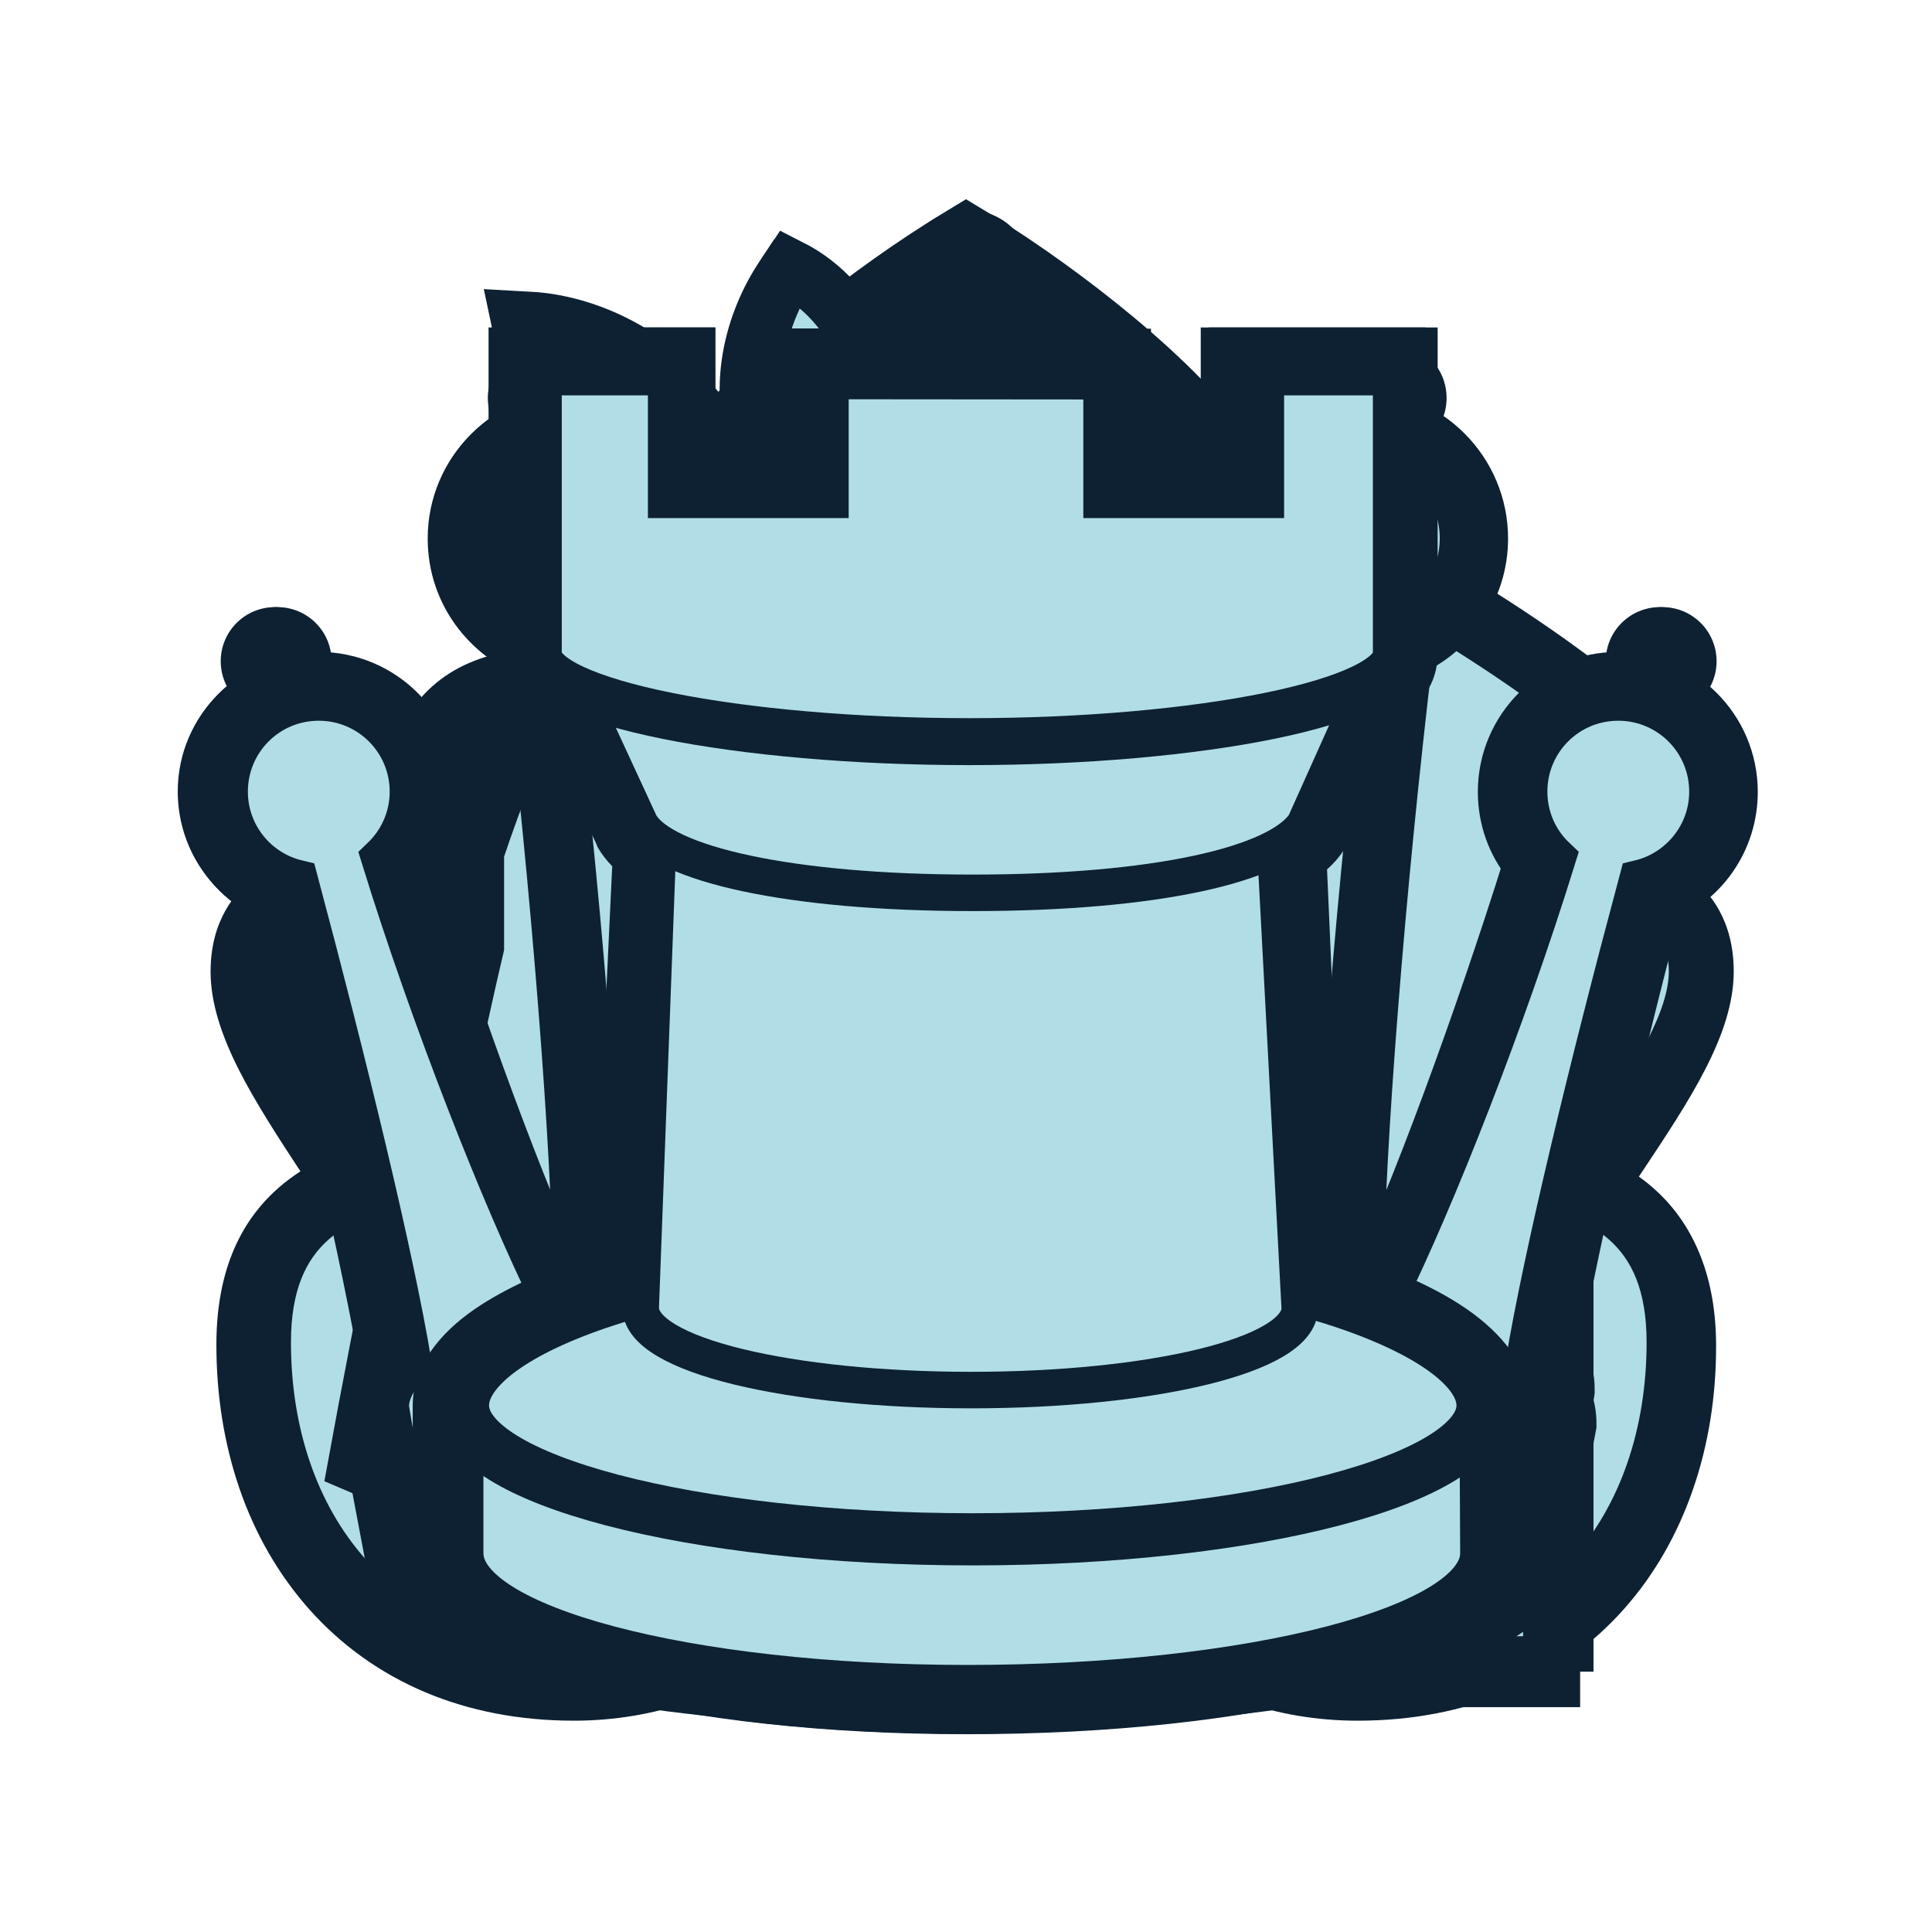 <svg xmlns="http://www.w3.org/2000/svg" width="40" height="40" viewbox="0.0 0.0 800.0 800.0">
  <g id="bb" fill="none" transform="scale(0.05 0.05)">
    <path d="M237.8 702.4C195.8 702.4 160.5 687.5 135.6 659.4C112.6 633.5 100 597.1 100 556.9C100 497.7 141.5 483.6 177.5 477.8L193.9 475.2L188.9 491C182.4 511.5 178.7 533.9 178.7 552.2C178.7 606.2 203.1 639.8 242.3 639.8C271.5 639.8 298.9 616 313 579.6C301.2 577.2 291.5 574.4 283.9 571.2C270.5 565.6 263.8 558.2 263.4 549.4L256.4 493.7V493.1C256.4 484 262 477.5 269.3 472.6C267.7 468.3 266 463.7 264.2 459.1C247.6 414.2 226.9 358.2 226.9 315.4C226.9 265 249 220 289.3 188.5C300.2 173.2 316.5 156.5 337.8 138.8C355.6 124 375.8 109.5 394.7 97.9L400.1 94.7L405.5 97.9C441.6 120 487.9 156.5 510.9 188.6C551.2 220.1 573.4 265 573.4 315.1C573.4 358.2 552.7 414.6 535.9 459.8C534.3 464.2 533 468.4 531.5 472.5C538.7 477.5 544.8 483.9 544.8 493V493.6L537.2 549.2C536.6 562.9 520.1 572.9 487.2 579.5C501.3 615.9 528.7 639.7 557.8 639.7C597 639.7 621.3 606.1 621.3 552.1C621.3 533.7 617.6 511.4 611.1 490.9L606.1 475.1L622.4 477.7C647.7 481.7 665.2 488.6 677.6 499.4C692.6 512.6 700 531.4 700 556.7C700 596.9 687.4 633.3 664.4 659.2C639.6 687.3 604.1 702.2 562.2 702.2C496.6 702.2 443.4 657.1 424.4 586.5C416.4 586.8 408.2 587 400 587C391.8 587 383.6 586.8 375.6 586.5C356.7 657.2 303.3 702.4 237.8 702.4V702.4Z" fill="#0D2133" />
    <path d="M400 106.5C433.5 127 480.6 163.2 503.2 195.7C539.1 223.2 563 264 563 315C563 363.3 534.5 432.6 518.6 476.9C528.3 482.3 533.8 487.1 533.8 493.1L526.6 548.5C526.6 558 505.6 566.4 473.5 571.6C486.7 616.3 519.4 650 557.7 650C603.4 650 631.6 611.1 631.6 552.2C631.6 532.2 627.6 508.9 620.9 487.9C662.4 494.5 689.8 509.8 689.8 556.8C689.8 631.8 644.2 692 562.3 692C500.3 692 448.7 648.4 432.4 575.9C422 576.5 411.2 576.9 400 576.9C388.8 576.9 378 576.6 367.6 575.9C351.3 648.4 299.6 692 237.6 692C155.6 692 110.1 631.7 110.1 556.8C110.1 509.8 137.5 494.4 179 487.9C172.4 508.9 168.3 532.3 168.3 552.2C168.3 611.2 196.4 650 242.2 650C280.5 650 313.3 616.3 326.4 571.6C294.2 566.4 273.3 558.1 273.3 548.6L266 493C266 487.1 271.5 482.2 281.2 476.8C265.4 432.5 236.8 363.5 236.8 315.2C236.8 264.2 260.7 223 296.5 195.5C319.4 163.1 366.5 127.1 400 106.5V106.5ZM400 82.5L389.3 89C355.3 109.8 307.3 146.1 281.7 181.1C239.6 214.6 216.5 262 216.5 315.1C216.5 359.8 237.6 416.7 254.4 462.4C255.3 464.6 256 466.7 256.8 468.9C250.8 474.6 245.6 482.4 245.6 493V494.3L245.8 495.6L252.9 550.4C253.2 556.1 255.6 563.8 263.5 570.8C267.7 574.6 273 577.7 279.9 580.6C285.2 582.9 291.5 584.9 298.5 586.8C293.3 597 286.9 605.8 279.6 612.8C271.6 620.5 258.6 629.5 242.2 629.5C226.4 629.5 213.8 623.2 204.6 610.9C194.3 597.1 188.9 576.8 188.9 552.1C188.9 534.7 192.5 513.5 198.6 494L208.5 462.4L175.8 467.6C138.8 473.4 89.6 489.1 89.6 556.8C89.6 577.9 92.8 597.8 99.1 616.2C105.6 635.2 115.3 651.9 127.8 666.1C154.7 696.4 192.7 712.5 237.6 712.5C305.5 712.5 361 667.8 383.1 597C388.6 597.1 394.2 597.2 399.9 597.2C405.5 597.2 411.1 597.1 416.7 597C438.6 667.7 494.2 712.5 562.2 712.5C607.2 712.5 645.1 696.4 672 666.1C684.5 652 694.1 635.2 700.7 616.2C707 597.8 710.2 577.9 710.2 556.8C710.2 489.1 661.1 473.4 624 467.6L591.3 462.4L601.2 494C607.4 513.5 610.9 534.7 610.9 552.1C610.9 576.7 605.5 597 595.2 610.9C586 623.2 573.4 629.5 557.6 629.5C541.2 629.5 528.2 620.4 520.2 612.8C513 605.8 506.5 596.9 501.3 586.8C508.4 585 514.6 582.9 520 580.6C526.8 577.7 532.2 574.4 536.4 570.7C544.3 563.6 546.6 556 547 550.3L554.1 495.8L554.2 494.5V493.1C554.2 482.5 549 474.7 543.1 469.1C543.7 467.2 544.5 465.2 545.3 463.3C562.3 417.3 583.3 359.9 583.3 315C583.3 262.1 560.2 214.8 518.1 181.4C507 165.7 490.4 148.8 469 131C450.7 115.8 430.1 101 410.9 89.1L400 82.5Z" fill="#0D2133" />
    <path d="M526.7 548.5L533.9 492.8C533.9 473.1 475 457.6 400 457.6C324.9 457.6 266.1 473.3 266.1 492.8L273.3 548.5" stroke="#B1DDE7" stroke-width="15.12" stroke-miterlimit="10" stroke-linecap="round" />
    <path d="M273.4 548.5C273.4 532.8 330.1 520.1 400.1 520.1C470.1 520.1 526.8 532.8 526.8 548.5" stroke="#B1DDE7" stroke-width="15.12" stroke-miterlimit="10" stroke-linecap="round" />
    <path d="M169.8 491.2C134.6 497.5 111.3 512.3 111.3 557.4C111.3 629.4 150.1 684.1 219.6 684.1C282.9 684.1 333.5 624.5 334.4 527.9M630.1 491.2C665.3 497.5 688.6 512.3 688.6 557.4C688.6 629.4 649.8 684.1 580.3 684.1C517 684.1 466.4 624.5 465.5 527.9" stroke="#B1DDE7" stroke-width="15.12" stroke-miterlimit="10" stroke-linecap="round" />
    <path d="M518.7 476.2C534.5 431.5 563.1 362.9 563.1 314.6C563.1 263.6 539.2 222.5 503.4 194.9C480.7 162.5 433.5 125.9 400.2 105.4C366.7 125.9 319.6 162.5 297 194.9C261.1 222.3 237.3 263.5 237.3 314.6C237.3 362.9 265.9 431.5 281.7 476.2" stroke="#B1DDE7" stroke-width="15.12" stroke-miterlimit="10" />
    <path d="M329.8 301.9H470.2M398.9 211.2V395.9V211.2Z" stroke="#B1DDE7" stroke-width="17.28" stroke-miterlimit="10" />
  </g>
  <g id="bk" fill="none" transform="scale(0.05 0.05)">
    <path d="M694.7 363.2C685 355.7 672.1 352 656.7 352H655.3C653.2 352 651.1 352.1 648.8 352.1C646.1 352.1 643.2 352.2 640.3 352.2C643.6 328.5 640.9 310.6 632.3 296.7C625.7 286.1 616.4 278.4 604.5 273.8C595.2 270.1 584.2 268.4 570.9 268.4C558.7 268.4 545.7 269.8 532.1 271.6C529.1 257.5 522.8 246.2 513.4 238.1C503.9 229.8 492.8 225.6 480.4 225.6C456.3 225.6 433.2 241.9 414.5 255.2V174.5H464.2V144.3H414.5V94.6H384.3V144.3H337.9V174.5H384.3V253.4C366 240.4 343.9 225.4 320.8 225.4C308.4 225.4 297.3 229.6 287.8 237.9C278.4 246 272.2 257.2 269.1 271.4C255.4 269.6 242.4 268.2 230.2 268.2C216.9 268.2 205.9 269.9 196.5 273.6C184.6 278.2 175.3 285.9 168.7 296.5C160.1 310.5 157.4 328.5 160.6 352C157.8 352 155 351.9 152.4 351.9C149.9 351.9 147.5 351.8 145.4 351.8H144C128.8 351.8 115.6 355.7 105.8 362.9C97.3 369.3 87.2 381.2 87.2 402.3C87.2 428.4 105.5 456.1 124.7 485.5L130.4 494.2L156 548.1C148.4 556.4 144.7 565.4 144.7 574.9V577.1L145.1 579.3L160.8 643.9C161.9 656.8 171 667.9 187.8 676.8C200.4 683.5 217.9 689.3 239.9 694.3C283 704 340 709.3 400.5 709.3C460.5 709.3 517.2 704 560.2 694.5C582 689.6 599.5 683.8 612.3 677.2C629.4 668.3 638.8 657.3 640.2 644.6L654.9 578.9L655.5 577V574.9C655.5 565.5 651.5 556.8 643.9 548.8L667.7 496.2C670.2 492.5 672.6 488.7 675 485.2C694.4 456 712.8 428.5 712.8 402.5C712.8 381.4 702.9 369.5 694.7 363.2V363.2Z" fill="#0D2133" />
    <path d="M182 371.5C170.1 371.8 156.1 371.4 144.5 371.2C122.6 370.9 105.1 379.9 105.1 403.4C105.1 442.5 165.7 499.1 178.4 550.1" stroke="#B1DDE7" stroke-width="15.12" stroke-miterlimit="10" stroke-linecap="round" />
    <path d="M284.1 293.5C238.5 287.2 200.8 279.7 183.8 307.2C156.8 350.8 219.4 457.9 238.9 529.6" stroke="#B1DDE7" stroke-width="15.12" stroke-miterlimit="10" stroke-linecap="round" />
    <path d="M398.9 286.8C374.6 277.8 331 225.1 299.1 252.9C255.5 290.8 322 426.8 337.2 513.4M617.9 371.5C629.8 371.8 643.8 371.4 655.4 371.2C677.3 370.9 694.8 379.9 694.8 403.4C694.8 442.5 634.2 499.1 621.5 550.1" stroke="#B1DDE7" stroke-width="15.12" stroke-miterlimit="10" stroke-linecap="round" />
    <path d="M515.9 293.5C561.5 287.2 599.2 279.7 616.2 307.2C643.2 350.8 580.6 457.9 561.1 529.6" stroke="#B1DDE7" stroke-width="15.12" stroke-miterlimit="10" stroke-linecap="round" />
    <path d="M401.1 286.8C425.4 277.8 469 225.1 500.9 252.9C544.5 290.8 478 426.8 462.8 513.4" stroke="#B1DDE7" stroke-width="15.12" stroke-miterlimit="10" stroke-linecap="round" />
    <path d="M177.9 554C211.9 530.7 298.5 514.4 399.9 514.4C502.4 514.4 590.2 530.7 623.5 554.4L655.3 476.3C643.5 489.4 631.6 494.8 621.4 491.6C594.5 483.2 594.9 451 597 425.1C580.6 454.6 557.7 469.8 533.1 464.6C508.2 459.3 493.1 424.1 494.1 396C476.6 431.6 444.7 450.1 400 450.1C355.3 450.1 323.4 431.5 305.9 395.9C307 424 291.9 459.2 266.9 464.5C242.3 469.7 219.5 454.5 203 425C204.9 450.9 205.6 483.5 178.6 491.5C169.5 494.2 156.5 487.7 144.7 476.2L177.9 554Z" fill="#0D2133" stroke="#B1DDE7" stroke-width="12.96" stroke-miterlimit="10" stroke-linecap="round" />
    <path d="M162.5 575.9C162.5 541.6 268.8 514.2 399.9 514.2C531 514.2 637.3 541.5 637.3 575.9M162.3 577.7L178.5 642.8M637.7 577.7L621.5 642.8" stroke="#B1DDE7" stroke-width="12.96" stroke-miterlimit="10" stroke-linecap="round" />
    <path d="M178.6 642.2C178.6 614.8 277.7 592.5 400 592.5C522.3 592.5 621.4 614.7 621.4 642.2" stroke="#B1DDE7" stroke-width="15.12" stroke-miterlimit="10" stroke-linecap="round" />
    <path d="M400 286.8V447.7" stroke="#B1DDE7" stroke-width="6.48" stroke-miterlimit="10" stroke-linecap="round" />
  </g>
  <g id="bn" fill="none" transform="scale(0.05 0.05)">
    <path d="M137.8 605.9C145.8 562.9 166.7 454.9 181.1 393.9V353.9L181.6 352.3C195.5 310.4 215.2 266.8 225.7 243.3C226.7 241.1 227.5 239.3 228.3 237.6C216.4 218.6 213.1 191.9 209.9 168.2C208.6 158.3 207.4 148.9 205.7 140.9L202.8 127.2L216.8 128C250.5 129.7 282.9 150.4 300.4 179.9C294.5 158.3 299.5 130.5 314.8 107.8L320.6 99.1L330 103.9C357.5 117.8 371.8 147.1 372.6 172.6C383.3 171.5 393.8 171 403.7 171C420.4 171 435.7 172.5 449 175.5C502 187.5 588.4 230.5 649.9 275.4L654.3 278.6V706.9H334.8L350 689C416.7 610.9 452.1 536 452.1 472.1C452.1 450.1 448.2 428.4 441 408.6C442.4 429.7 440 449.9 433.5 467.7C420.9 502.6 384.4 523 362.7 532.4C345 548.6 316.7 583.6 301.4 606.4L275.5 673.8L136.4 614.5L137.8 605.9Z" fill="#0D2133" />
    <path d="M177.4 578.1C196.8 567.2 211.3 581.9 199.8 603.3L177.4 578.1ZM229 361.1C222.1 370.6 228.4 390.4 235 395.6C239.5 395 249.1 391.2 253.6 387.6L275.1 362.7L270.6 359C261.9 358.9 239.9 358.9 229 361.1V361.1ZM319.8 200.3L320.4 197.4C351.5 192.3 393.4 191.4 417.7 191.4C463.4 191.4 565.7 250.2 627.2 295.5V350.6C582.2 307.1 486 231.8 430.9 214.8C393.7 203.3 356.8 199.1 319.8 200.3V200.3Z" fill="#B1DDE7" />
  </g>
  <g id="bp" fill="none" transform="scale(0.05 0.05)">
    <path d="M489.3 418.3C489.4 401.3 501.3 393.2 554.4 388.4V330H463.7C495.7 310.5 516.5 276.5 516.5 237.1C516.5 175.2 465.2 126.7 399.8 126.7C334.4 126.7 283.1 175.2 283.1 237.1C283.1 276.5 303.8 310.4 335.9 330H244.5V388.4C298.2 393.2 309.7 401.3 309.7 418.2C309.7 478.9 272.1 549.7 194.2 618.3L194.3 682.3C194.3 700.9 287.5 714.3 399.6 714.3C511.7 714.3 605 700.8 605 682.3L605.1 618.3C527.2 549.8 489.3 478.9 489.3 418.3V418.3Z" fill="#0D2133" />
    <path d="M232.1 627.2C232.1 640.9 308.1 652.9 399.7 652.9C491.2 652.9 567.1 641.9 567.1 628.3" stroke="#B1DDE7" stroke-width="19.44" stroke-miterlimit="10" stroke-linecap="round" />
    <path d="M400.9 150.3C376.9 150.1 353.3 158.9 334.6 177.6C307.9 204.4 302.1 240.8 314.6 272.9" stroke="#B1DDE7" stroke-width="16.2" stroke-miterlimit="10" stroke-linecap="round" />
  </g>
  <g id="bq" fill="none" transform="scale(0.05 0.05)">
    <path d="M400 704.4C338 704.4 279.5 698.9 235.2 689C185.5 677.9 161 663.2 160.2 644.2L150 587V586.1C150 580.7 151.6 572.9 158.6 564.7C151.1 521.6 134 447.5 114 372.5C95.6 365.6 83.2 348 83.2 327.9C83.2 301.5 104.6 280.2 130.9 280.2C157.2 280.2 178.6 301.6 178.6 327.9C178.6 339 174.9 349.4 168 357.8C189.1 424.9 214.9 494.5 232.9 533L238.2 531.7C237.7 476.4 229.1 367.4 217.6 270.1C199 262.1 186.6 243.5 186.6 223C186.6 194.7 209.6 171.7 237.9 171.7C266.2 171.7 289.2 194.7 289.2 223C289.2 236.8 283.8 249.7 274.2 259.3C292.1 352.8 321.9 470.9 339.5 518.2L344.9 517.9C353.5 451.9 364.3 333.4 369.5 223.4C354.6 213.5 345.7 196.9 345.7 178.9C345.7 149.1 369.9 124.9 399.7 124.9C429.5 124.9 453.7 149.1 453.7 178.9C453.7 196.9 444.8 213.5 430.2 223.5C435.4 333.6 446.2 452 454.8 518L460.2 518.3C477.8 471 507.6 353 525.5 259.4C515.9 249.8 510.5 236.9 510.5 223.1C510.5 194.8 533.5 171.8 561.8 171.8C590.1 171.8 613.1 194.8 613.1 223.1C613.1 243.7 600.7 262.2 582.1 270.2C570.5 367.5 561.9 476.5 561.5 531.8L566.8 533.1C584.8 494.7 610.6 425 631.7 357.9C624.8 349.5 621.1 339 621.1 328C621.1 301.6 642.5 280.3 668.8 280.3C695.1 280.3 716.5 301.7 716.5 328C716.5 348.1 704.1 365.7 685.7 372.6C665.8 447.7 648.7 521.7 641.1 564.8C646.8 571.5 649.7 578.6 649.7 586.1V587L639.4 644.7C638.2 663.6 613.7 678.2 564.4 689.3C520.6 698.9 462.1 704.4 400 704.4V704.4ZM215 632.7C225.8 639.9 249.9 647 281.2 651.8C315.5 657.2 356.6 660 400 660C498 660 563.9 646.2 584.2 633.1L587.5 630.2C583.3 626 570.5 618.8 538.8 612.5C503.5 605.6 454.1 601.8 399.9 601.8C349.6 601.8 301.7 605.7 265.3 612.8C232.1 619.3 217.8 626.6 212.7 630.7L215 632.7Z" fill="#0D2133" />
    <path d="M400 134.5C424.4 134.5 444.3 154.4 444.3 178.8C444.3 195.9 434.7 210.7 420.5 218C425.6 332 437.3 460.6 446.5 527.1L466.9 528.4C485 483.7 518.3 351.6 536.3 255.8C526.6 248.2 520.4 236.4 520.4 223.1C520.4 200.1 539 181.5 562 181.5C585 181.5 603.6 200.1 603.6 223.1C603.6 242.1 590.9 258.1 573.4 263.1C561.1 365.2 551.6 485.1 551.9 539.5L572.3 544.4C592.6 503.3 622 422.5 642.7 355.5C635.5 348.6 630.9 338.9 630.9 328C630.9 307 647.9 290 668.9 290C689.9 290 706.9 307 706.9 328C706.9 345.9 694.5 360.9 677.8 364.9C657 442.9 638.3 523.1 630.8 568C636.8 573.7 640.2 579.8 640.2 586.1L630 643.1L629.9 643.2C629.9 671.7 526.9 694.8 399.9 694.8C272.8 694.8 169.9 671.4 169.9 643.3L159.7 586.2C159.7 579.9 162.9 573.7 169.1 567.9C161.6 523 143 442.7 122.1 364.8C105.5 360.8 93 345.8 93 327.9C93 306.9 110 289.9 131 289.9C152.1 289.9 169 306.9 169 327.9C169 338.7 164.5 348.5 157.2 355.4C178 422.4 207.3 503.3 227.6 544.3L248 539.4C248.3 485.2 238.8 365.1 226.5 263C209.1 258 196.3 242 196.3 223C196.3 200 214.9 181.4 237.9 181.4C260.9 181.4 279.5 200 279.5 223C279.5 236.3 273.2 248.1 263.6 255.7C281.6 351.5 314.8 483.6 333 528.3L353.4 527C362.5 460.5 374.2 332 379.4 217.9C365.3 210.4 355.6 195.8 355.6 178.7C355.7 154.4 375.6 134.5 400 134.5V134.5ZM400 669.8C489.4 669.8 565 657.7 590.2 641L599.2 633.1C599.2 607.5 510.1 592.1 400.2 592.1C290.3 592.1 201.2 610.5 201.2 633.1L209.3 640.3C233.3 657.3 309.6 669.8 400 669.8V669.8ZM400 115.1C364.9 115.1 336.3 143.7 336.3 178.8C336.3 198.1 344.9 216.1 359.5 228C355.1 320.8 346.6 418.8 339 485.8C322 430.4 299.4 337.7 284.7 262.3C293.9 251.4 299.1 237.6 299.1 223C299.1 189.3 271.8 162 238.1 162C204.4 162 177.1 189.3 177.1 223C177.1 236.5 181.4 249.4 189.7 260.2C194.9 266.9 201.4 272.5 208.8 276.6C217.9 354 225 438.1 227.7 495.8C212.4 458.2 194.5 408.4 179.1 359.5C185.3 350.2 188.7 339.1 188.7 327.9C188.7 296.3 162.9 270.4 131.2 270.4C99.6 270.4 73.6 296.1 73.6 327.7C73.6 350.2 86.5 369.9 105.9 379.3C124.6 450.1 140.7 519.5 148.3 561.9C141.8 571 140.2 579.6 140.2 585.9V587.6L140.5 589.3L150.4 645.1C150.8 650.8 153 658.6 160.1 666.5C164.7 671.5 170.8 675.9 178.8 680.1C191.9 687 210.1 693.2 232.9 698.2C277.9 708.4 337.2 713.9 399.9 713.9C462.8 713.9 522 708.4 566.9 698.2C589.7 693.1 607.9 687 621 679.9C629 675.7 635 671.2 639.7 666.2C643.8 661.7 646.3 657.1 647.7 653L648 652.7L648.3 650.9C648.8 649 649.2 647.1 649.3 645.4L659.3 589L659.6 587.3V586C659.6 579.8 658 571.2 651.5 562.1C659.1 519.7 675.3 450.3 693.9 379.5C713.3 370.1 726.2 350.2 726.2 327.9C726.2 296.3 700.4 270.4 668.7 270.4C637.1 270.4 611.2 296.2 611.2 327.9C611.2 339.2 614.5 350.3 620.8 359.5C605.4 408.4 587.4 458.2 572.2 495.8C574.9 438 582 354 591.1 276.6C598.4 272.5 605 267 610.2 260.2C618.4 249.5 622.8 236.7 622.8 223C622.8 189.3 595.5 162 561.8 162C528.1 162 500.8 189.3 500.8 223C500.8 237.6 505.9 251.4 515.2 262.3C500.5 337.7 477.8 430.3 460.9 485.8C453.2 418.8 444.8 320.9 440.4 228C454.9 216.1 463.5 198.2 463.5 178.9C463.7 143.7 435.1 115.1 400 115.1V115.1ZM234 631C242.5 628 255.6 624.3 275.3 621C310 615 354.2 611.7 400 611.7C448 611.7 491.2 614.6 525.1 620.1C546.2 623.6 559.4 627.2 567.8 630.5C558.3 634.1 542.3 638.6 516.3 642.6C482.6 647.8 442.4 650.5 400.1 650.5C357.2 650.5 316.7 647.7 282.8 642.4C258.8 638.6 243.6 634.3 234 631V631Z" fill="#0D2133" />
    <path d="M400 138.8C414.304 138.8 425.9 127.204 425.9 112.9C425.9 98.596 414.304 87 400 87C385.696 87 374.1 98.596 374.1 112.9C374.1 127.204 385.696 138.8 400 138.8Z" fill="#0D2133" />
    <path d="M225 187.8C237.703 187.8 248 177.503 248 164.8C248 152.097 237.703 141.8 225 141.8C212.297 141.8 202 152.097 202 164.8C202 177.503 212.297 187.8 225 187.8Z" fill="#0D2133" />
    <path d="M113.8 296.2C126.171 296.2 136.2 286.171 136.2 273.8C136.2 261.429 126.171 251.4 113.8 251.4C101.429 251.4 91.4 261.429 91.4 273.8C91.4 286.171 101.429 296.2 113.8 296.2Z" fill="#0D2133" />
    <path d="M575 187.8C587.703 187.8 598 177.503 598 164.8C598 152.097 587.703 141.8 575 141.8C562.297 141.8 552 152.097 552 164.8C552 177.503 562.297 187.8 575 187.8Z" fill="#0D2133" />
    <path d="M687.3 296.2C699.671 296.2 709.7 286.171 709.7 273.8C709.7 261.429 699.671 251.4 687.3 251.4C674.929 251.4 664.9 261.429 664.9 273.8C664.9 286.171 674.929 296.2 687.3 296.2Z" fill="#0D2133" />
    <path d="M117.6 287.9L113.1 272.9" stroke="#B1DDE7" stroke-width="17.28" stroke-miterlimit="10" stroke-linecap="round" />
    <path d="M228.8 180.7L224.4 162.7" stroke="#B1DDE7" stroke-width="18.36" stroke-miterlimit="10" stroke-linecap="round" />
    <path d="M682.7 287.9L687.3 272.9" stroke="#B1DDE7" stroke-width="17.28" stroke-miterlimit="10" stroke-linecap="round" />
    <path d="M570.4 180.7L575 162.7" stroke="#B1DDE7" stroke-width="18.36" stroke-miterlimit="10" stroke-linecap="round" />
    <path d="M399.5 108.6V127" stroke="#B1DDE7" stroke-width="20.52" stroke-miterlimit="10" stroke-linecap="round" />
    <path d="M263.7 255.8C273.4 248.2 279.6 236.4 279.6 223.1C279.6 200.1 261 181.5 238 181.5C215 181.5 196.4 200.1 196.4 223.1C196.4 242.1 209.1 258.1 226.6 263.1C238.9 365.2 248.4 478.7 248.1 533L227.7 537.9M420.5 218C434.6 210.5 444.3 195.9 444.3 178.8C444.3 154.4 424.4 134.5 400 134.5C375.6 134.5 355.7 154.4 355.7 178.8C355.7 195.9 365.3 210.7 379.5 218C374.4 332 362.7 454.1 353.5 520.6L333.1 521.9M573.3 263C590.7 258 603.5 242 603.5 223C603.5 200 584.9 181.4 561.9 181.4C538.9 181.4 520.3 200 520.3 223C520.3 236.3 526.6 248.1 536.2 255.7C518.2 351.5 485 477.1 466.8 521.8L446.4 520.5M677.9 364.8C694.5 360.8 707 345.8 707 327.9C707 306.9 690 289.9 669 289.9C648 289.9 631 306.9 631 327.9C631 338.7 635.5 348.5 642.8 355.4C622 422.4 592.7 496.8 572.4 537.8L552 532.9" stroke="#B1DDE7" stroke-width="15.12" stroke-miterlimit="10" stroke-linecap="round" stroke-linejoin="round" />
    <path d="M157.2 355.4C164.4 348.5 169 338.8 169 327.9C169 306.9 152 289.9 131 289.9C109.9 289.9 93 306.9 93 327.9C93 345.8 105.4 360.8 122.1 364.8C142.9 442.8 161.6 519.8 169.1 564.7C163.1 570.4 159.7 576.5 159.7 582.8L169.9 643.1C169.9 614.6 272.9 591.5 400 591.5C527.1 591.5 630.1 614.6 630.1 643.1L640.3 582.8C640.3 576.5 637.1 570.5 630.9 564.7" stroke="#B1DDE7" stroke-width="15.12" stroke-miterlimit="10" stroke-linecap="round" stroke-linejoin="round" />
  </g>
  <g id="br" fill="none" transform="scale(0.05 0.05)">
    <path d="M398.3 708.2C342.1 708.2 289.7 702.4 250 691.7C205.4 679.6 182.9 663.3 182.9 643.2V582C182.9 553.7 226 535.9 256.1 526.8L264 354.3C260.8 351.7 258.4 349 256.8 346.1L256.6 345.8L232.3 293C225.3 289.5 213.3 282.3 213.3 270.8V145.3H286.7V196.1H328.8V145.9L463.8 146V196.1H505.9V145.3H580.4V270.7C580.4 278.4 576.3 285.1 567.7 290.5L544.1 346L543.7 346.8C541.6 349.9 538.8 352.8 535.3 355.5L542.8 526.6C563.4 532.6 580.8 540.1 593.3 548.2C609.5 558.7 617.6 570 617.6 582.2C617.6 583 617.6 583.8 617.5 584.7L617.4 643.5C617.4 663.7 594.4 680 549 692C508.6 702.3 455.2 708.2 398.3 708.2Z" fill="#0D2133" />
    <path d="M570.6 155V270.7C570.6 275.2 567.5 279.7 559.9 283.8L535.4 341.5C533.3 344.7 529.9 347.7 525.2 350.5L533.2 534C579.5 546.5 607.8 564.8 607.8 582.2C607.8 582.8 607.8 583.5 607.7 584.1L607.6 643.4C607.6 674 514.5 698.8 398.4 698.8C283.9 698.8 192.6 674.1 192.6 643.4V582.2C192.6 565 220 546.9 265.4 534.4L273.8 349.7C269.8 347.1 266.7 344.4 265.1 341.6L239.5 285.9C229.3 281.4 222.9 276.3 222.9 270.9V155H276.9V205.8H338.5V155.5L454.1 155.6V205.8H515.7V155H570.6ZM590.1 135.6H497.2V186.3H473.4V136.3H454.1L339.1 136.2H320V186.3H296.2V135.6H203.5V270.7C203.5 286 215.9 295.1 224.8 300L247.6 349.5L247.9 350.3L248.3 351.1C249.8 353.8 251.8 356.3 254 358.6L246.7 519.7C228.3 525.6 213.2 532.6 201.3 540.3C188.4 548.7 173.2 562.9 173.2 582.1V643.3C173.2 661.3 186.7 673.9 198 681.1C210 688.8 226.5 695.5 247.4 701.1C287.8 712 341.4 717.9 398.4 717.9C456.1 717.9 510.5 711.9 551.5 701.1C572.6 695.5 589.4 688.8 601.6 681.1C613.2 673.9 627 661.3 627 643.2L627.1 585C627.2 583.9 627.2 582.9 627.2 582C627.2 573.4 624.1 564.9 618 557.1C613.4 551.1 606.8 545.2 598.5 539.9C586.4 532.1 570.9 525.1 552.1 519.2L545.2 359.7C547.9 357.2 550.1 354.6 551.9 351.9L552.9 350.5L553.5 349L575.6 296.9C587.7 288.3 590.3 278.1 590.3 270.8V135.6H590.1Z" fill="#0D2133" />
    <path d="M606.1 586.6C597.2 615 509.2 637.4 400.7 637.4C286.2 637.4 192.4 612.3 192.4 581.8" stroke="#B1DDE7" stroke-width="16.051" stroke-miterlimit="10" stroke-linecap="round" stroke-linejoin="round" />
    <path d="M534.3 541.2C534.3 560.9 473.4 575.1 399.9 575.1H400C326.6 575.1 265.6 560.8 265.6 541.2L272.1 350.5" stroke="#B1DDE7" stroke-width="12.96" stroke-miterlimit="10" stroke-linecap="round" />
    <path d="M534.6 341.3C525.2 357.9 472.9 370 400 370H400.1C327.2 370 274.8 357.9 265.4 341.4L240.9 286.9" stroke="#B1DDE7" stroke-width="10.8" stroke-miterlimit="10" stroke-linecap="round" />
    <path d="M572.8 270.6V154H515.6V204.8H454V155.7L338.4 155.6V204.8H276.8V154H224V270.6C224 290.7 305.5 307 399.3 307C493 307 572.8 290.8 572.8 270.6Z" stroke="#B1DDE7" stroke-width="15.12" stroke-miterlimit="10" stroke-linecap="round" />
  </g>
  <g id="wb" fill="none" transform="scale(0.05 0.05)">
    <path d="M238.9 701.8C197.1 701.8 161.9 687 137.1 659C114.2 633.2 101.6 596.9 101.6 556.8C101.6 497.9 142.7 483.9 178.7 478.3L194.3 475.8L189.5 490.8C183 511.3 179.3 533.8 179.3 552.1C179.3 606.4 203.8 640.2 243.5 640.2C273 640.2 300.7 616 314.9 579.1C281.9 572.5 265.4 562.7 264.8 549.2L257.5 493.5V493C257.5 483.9 263.4 477.7 270.7 472.7C269.1 468.3 267.4 463.6 265.6 458.9C249 414 228.3 358.1 228.3 315.3C228.3 265.1 250.4 220.2 290.6 188.8C313.5 156.8 359.8 120.3 395.9 98.2L401 95.1L406.1 98.2C442.1 120.2 488.4 156.7 511.4 188.9C551.6 220.3 573.7 265 573.7 314.9C573.7 357.9 553 414.3 536.3 459.5C534.6 464 533 468.5 531.4 472.7C538.6 477.7 544.6 484 544.6 493V493.6L537.4 549.1C536.9 562.6 520.4 572.5 487.4 579C501.5 615.9 529.3 640.1 558.8 640.1C598.3 640.1 623 606.3 623 552C623 533.5 619.3 511.2 612.8 490.7L608 475.7L623.6 478.2C648.8 482.2 666.2 489 678.5 499.8C693.4 512.9 700.7 531.6 700.7 556.7C700.7 596.8 688.1 633.1 665.2 658.9C640.4 686.9 605.3 701.7 563.4 701.7C498 701.7 444.8 656.6 426 585.9C417.8 586.2 409.5 586.4 401.2 586.4C392.9 586.4 384.6 586.2 376.4 585.9C357.4 656.7 304.3 701.8 238.9 701.8V701.8Z" fill="#B1DDE7" />
    <path d="M401.1 106.4C434.6 126.9 481.7 163.2 504.3 195.7C540.2 223.2 564 264 564 315C564 363.3 535.5 432.6 519.6 476.9C529.3 482.3 534.8 487.1 534.8 493.1L527.6 548.5C527.6 558 506.6 566.4 474.5 571.6C487.7 616.3 520.4 650 558.7 650C604.4 650 632.6 611.1 632.6 552.2C632.6 532.2 628.6 508.9 621.9 487.9C663.4 494.5 690.8 509.8 690.8 556.8C690.8 631.8 645.2 692 563.3 692C501.3 692 449.7 648.4 433.4 575.9C423 576.5 412.2 576.9 401 576.9C389.8 576.9 379 576.6 368.6 575.9C352.4 648.4 300.6 692 238.6 692C156.6 692 111.1 631.7 111.1 556.8C111.1 509.8 138.5 494.4 180 487.9C173.4 508.9 169.3 532.3 169.3 552.2C169.3 611.2 197.4 650 243.2 650C281.5 650 314.3 616.3 327.4 571.6C295.2 566.4 274.3 558.1 274.3 548.6L267 493C267 487.1 272.5 482.2 282.2 476.8C266.4 432.5 237.8 363.5 237.8 315.2C237.8 264.2 261.7 223 297.5 195.5C320.5 163.1 367.6 127 401.1 106.4V106.4ZM401.1 83.6L390.9 89.9C357 110.6 309.1 147 283.6 182C241.7 215.3 218.6 262.5 218.6 315.3C218.6 359.9 239.6 416.6 256.4 462.3C257.3 464.8 258.1 467.2 259 469.4C253 474.9 247.7 482.6 247.7 493.1V494.4L247.9 495.7L255 550.5C255.3 556 257.6 563.4 265.3 570.3C269.4 574 274.7 577.1 281.4 580C287 582.4 293.6 584.5 301.2 586.5C295.9 597.2 289.2 606.6 281.5 613.9C273.4 621.7 260.2 631 243.4 631C227.3 631 214.3 624.6 205 612C194.6 598.1 189.1 577.4 189.1 552.6C189.1 535.1 192.7 513.8 198.8 494.2L208.2 464.3L177.2 469.2C150.1 473.5 131.2 481.1 117.5 493.1C100.5 507.9 92 529.5 92 557.4C92 578.4 95.1 598.2 101.5 616.5C108 635.4 117.6 652 130 666.1C156.7 696.2 194.4 712.1 239.1 712.1C306.7 712.1 362.1 667.3 383.7 596.6C389.5 596.8 395.4 596.8 401.3 596.8C407.2 596.8 413.1 596.7 418.9 596.6C440.6 667.2 495.9 712.1 563.5 712.1C608.2 712.1 645.9 696.2 672.6 666.1C685 652.1 694.6 635.4 701.1 616.5C707.4 598.2 710.6 578.4 710.6 557.4C710.6 529.6 702.1 507.9 685.1 493.1C671.4 481.1 652.4 473.4 625.4 469.2L594.4 464.3L603.8 494.2C610 513.9 613.5 535.1 613.5 552.6C613.5 577.4 608 598.1 597.6 612C588.2 624.6 575.2 631 559.2 631C542.4 631 529.2 621.7 521.1 613.9C513.4 606.6 506.7 597.2 501.4 586.4C509 584.5 515.5 582.3 521.2 579.9C527.9 577 533.2 573.9 537.3 570.2C545 563.3 547.1 555.9 547.5 550.4L554.6 495.9L554.7 494.6V493.2C554.7 482.7 549.4 475.1 543.4 469.5C544.2 467.3 545 465.2 545.8 463C562.8 417 583.8 359.9 583.8 315C583.8 262.4 560.8 215.3 518.8 182.2C507.4 166.5 490.8 149.6 469.4 131.8C451.2 116.6 430.6 101.8 411.4 90L401.1 83.6Z" fill="#0D2133" />
    <path d="M527.8 548.5L535 492.8C535 473.1 476.1 457.6 401.1 457.6C326 457.6 267.2 473.3 267.2 492.8L274.4 548.5" stroke="#0D2133" stroke-width="16.906" stroke-miterlimit="10" stroke-linecap="round" />
    <path d="M401.1 576.9C471.074 576.9 527.8 564.185 527.8 548.5C527.8 532.815 471.074 520.1 401.1 520.1C331.125 520.1 274.4 532.815 274.4 548.5C274.4 564.185 331.125 576.9 401.1 576.9Z" stroke="#0D2133" stroke-width="15.911" stroke-miterlimit="10" stroke-linecap="round" />
    <path d="M333.9 527.1C333.9 591.5 293.5 649 243.4 649C197.7 649 169.5 610.1 169.5 551.2C169.5 531.2 173.5 507.9 180.2 486.9C138.7 493.5 111.3 508.8 111.3 555.8C111.3 630.8 156.9 691 238.8 691C313.3 691 373 627.8 374 527.4L333.9 527.1ZM468.4 527.1C468.4 591.5 508.8 649 558.9 649C604.6 649 632.8 610.1 632.8 551.2C632.8 531.2 628.8 507.9 622.1 486.9C663.6 493.5 691 508.8 691 555.8C691 630.8 645.4 691 563.5 691C489 691 429.3 627.8 428.3 527.4" fill="#B1DDE7" />
    <path d="M468.4 527.1C468.4 591.5 508.8 649 558.9 649C604.6 649 632.8 610.1 632.8 551.2C632.8 531.2 628.8 507.9 622.1 486.9C663.6 493.5 691 508.8 691 555.8C691 630.8 645.4 691 563.5 691C489 691 429.3 627.8 428.3 527.4M333.9 527.1C333.9 591.5 293.5 649 243.4 649C197.7 649 169.5 610.1 169.5 551.2C169.5 531.2 173.5 507.9 180.2 486.9C138.7 493.5 111.3 508.8 111.3 555.8C111.3 630.8 156.9 691 238.8 691C313.3 691 373 627.8 374 527.4L333.9 527.1Z" stroke="#0D2133" stroke-width="18.36" stroke-miterlimit="10" />
    <path d="M519.8 476.2C535.6 431.5 564.2 362.9 564.2 314.6C564.2 263.6 540.3 222.2 504.5 194.7C481.8 162.3 434.6 125.5 401.3 105C367.8 125.5 320.7 162.2 298.1 194.7C262.2 222.1 238.4 263.5 238.4 314.5C238.4 362.8 267 431.5 282.8 476.2" stroke="#0D2133" stroke-width="20.52" stroke-miterlimit="10" />
    <path d="M330.9 301.9H471.3M401.1 211.2V395.9V211.2Z" stroke="#0D2133" stroke-width="19.44" stroke-miterlimit="10" />
  </g>
  <g id="wk" fill="none" transform="scale(0.05 0.05)">
    <path d="M405.3 700C345.5 700 289.2 694.7 246.6 685.2C199.2 674.6 175.5 660.6 174.5 642.4L158.1 576V574.9C158.1 565.8 163.3 556.9 173.3 548.4C167.1 526.5 151.7 502.9 136.7 480C118.3 452 101 425.6 101 402.3C101 376.8 119.4 360.9 148.8 360.9H150.1C152.3 360.9 154.6 361 157.1 361C163.1 361.1 170 361.2 176.4 361.2C171 334.5 172.6 315.3 181.4 301.3C194.7 279.8 218.3 277.3 235 277.3C249.1 277.3 264.8 279.4 281.4 281.7C283.2 265.4 288.9 253.2 298.6 244.8C306.4 238 315.6 234.5 325.6 234.5C346.9 234.5 367.8 249.4 386.4 262.5C393.4 267.5 400 272.2 405.4 275C410.8 272.1 417.5 267.4 424.4 262.5C442.9 249.4 463.9 234.5 485.1 234.5C495.3 234.5 504.3 238 512.1 244.8C521.7 253.2 527.4 265.3 529.2 281.7C545.8 279.4 561.5 277.3 575.6 277.3C592.2 277.3 615.9 279.8 629.2 301.3C637.8 315.3 639.5 334.6 634.1 361.3C640.7 361.3 647.7 361.2 653.9 361.1C656.2 361.1 658.3 361 660.4 361H661.7C691.2 361 708.8 376.4 708.8 402.4C708.8 425.6 691.2 452.1 672.5 480.1C657.3 502.9 641.7 526.4 635.5 548.2C646.2 556.4 651.6 565.5 651.6 575V576.1L635.8 643.3C634.2 661.2 610.3 675.2 563 685.6C520.7 694.8 464.6 700 405.3 700V700Z" fill="#B1DDE7" />
    <path d="M325.6 243.8C353.8 243.8 386 277.4 405.4 285.3C424.8 277.3 457 243.8 485.2 243.8C492.5 243.8 499.7 246.1 506.3 251.8C516.5 260.7 520.6 274.7 520.9 292.2C540.9 289.4 559.7 286.5 575.9 286.5C596.1 286.5 612.3 291 621.7 306.2C631.1 321.4 629.6 344.2 622.9 370.5C625.4 370.5 628 370.6 630.7 370.6C641 370.6 652.4 370.4 660.8 370.3H662C683.4 370.3 699.9 379.5 699.9 402.5C699.9 441.6 639 498.2 626 549.2V552.5C636.8 559.4 642.5 567 642.5 575L626.9 641.9C625.6 669.1 526.9 691 405.4 691C283.1 691 183.9 668.8 183.9 641.3L167.6 575C167.6 567.1 173.4 559.4 183.2 552.5V548.9C171.3 497.9 110.4 441.3 110.4 402.2C110.4 379.2 127.7 370 149.1 370H150.3C158.8 370.1 170.6 370.4 180.9 370.4C183.5 370.4 186 370.4 188.4 370.3C181.7 343.9 180.3 321.2 189.7 306C199.1 290.9 215.2 286.3 235.5 286.3C251.7 286.3 270.5 289.2 290.5 292C290.8 274.5 294.9 260.4 305.1 251.6C311.1 246.1 318.2 243.8 325.6 243.8V243.8ZM325.6 225.5C313.2 225.5 302.1 229.7 292.6 238C283.2 246.1 277 257.3 273.9 271.5C260.2 269.7 247.2 268.3 235 268.3C221.7 268.3 210.7 270 201.3 273.7C189.4 278.3 180.1 286 173.5 296.6C164.9 310.6 162.2 328.6 165.4 352.1C162.6 352.1 159.8 352 157.2 352C154.7 352 152.3 351.9 150.2 351.9H148.8C133.6 351.9 120.3 355.7 110.6 362.9C102.1 369.3 91.8 381.3 91.8 402.3C91.8 428.3 109.9 455.9 129.1 485C142.5 505.4 156.4 526.4 163.1 545.5C153.9 554.7 149.5 564.5 149.5 574.9V577.2L149.8 579.4L165.6 644C166.7 656.9 175.8 668 192.6 676.8C205.2 683.5 222.7 689.3 244.7 694.3C287.8 703.9 344.9 709.3 405.3 709.3C465.3 709.3 522 704 565 694.5C586.8 689.6 604.4 683.8 617.1 677.2C634.1 668.3 643.5 657.4 644.9 644.7L660 579.1L660.3 577V574.8C660.3 564 655.5 554.1 645.9 545C652.7 526 666.6 505.1 680.1 485C699.5 455.8 717.9 428.3 717.9 402.3C717.9 381.2 708.1 369.3 699.8 363C690 355.5 677.2 351.8 661.8 351.8H660.4C658.3 351.8 656.2 351.9 653.9 351.9C651.1 351.9 648.2 352 645.2 352C648.5 328.5 645.8 310.4 637.2 296.5C630.6 285.9 621.3 278.2 609.4 273.6C600.1 269.9 589.1 268.2 575.8 268.2C563.6 268.2 550.6 269.6 536.9 271.4C533.8 257.3 527.6 246 518.2 237.9C508.7 229.6 497.6 225.4 485.2 225.4C461 225.4 437.8 241.8 419.1 255.1C414.3 258.4 409.5 261.9 405.4 264.5C401.3 261.9 396.4 258.5 391.7 255.1C373 241.9 349.8 225.5 325.6 225.5V225.5Z" fill="#0D2133" />
    <path d="M187.4 370.4C175.5 370.7 161.5 370.3 149.9 370.1C128 369.8 110.5 378.8 110.5 402.3C110.5 441.4 171.1 498 183.8 549" stroke="#0D2133" stroke-width="18.36" stroke-miterlimit="10" stroke-linecap="round" />
    <path d="M289.5 292.4C243.9 286.1 206.2 278.6 189.2 306.1C162.2 349.7 224.8 456.8 244.3 528.5" stroke="#0D2133" stroke-width="18.36" stroke-miterlimit="10" stroke-linecap="round" />
    <path d="M404.3 285.7C380 276.7 336.4 224 304.5 251.8C260.9 289.7 327.4 425.7 342.6 512.3M623.3 370.4C635.2 370.7 649.2 370.3 660.8 370.1C682.7 369.8 700.2 378.8 700.2 402.3C700.2 441.4 639.6 498 626.9 549" stroke="#0D2133" stroke-width="18.36" stroke-miterlimit="10" stroke-linecap="round" />
    <path d="M521.3 292.4C566.9 286.1 604.6 278.6 621.6 306.1C648.6 349.7 586 456.8 566.5 528.5" stroke="#0D2133" stroke-width="18.36" stroke-miterlimit="10" stroke-linecap="round" />
    <path d="M406.5 285.7C430.8 276.7 474.4 224 506.3 251.8C549.9 289.7 483.4 425.7 468.2 512.3" stroke="#0D2133" stroke-width="18.36" stroke-miterlimit="10" stroke-linecap="round" />
    <path d="M405.4 271.7V456.2" stroke="#0D2133" stroke-width="15.12" stroke-miterlimit="10" stroke-linecap="round" />
    <path d="M632.9 552.5L660.7 483.7C649.6 498.3 635.9 500.5 626.8 498C599.8 490 600.3 457.4 602.4 431.5C586 461 563.1 476.2 538.5 471C513.6 465.7 498.5 430.5 499.5 402.4C482 438 450.1 456.5 405.4 456.5C360.7 456.5 328.8 438 311.3 402.4C312.4 430.5 297.3 465.7 272.3 471C247.7 476.2 224.9 461 208.4 431.5C210.3 457.4 211 490 184 498C174.9 500.7 161.1 498.3 150.1 483.7L177.9 552.5" fill="#B1DDE7" />
    <path d="M632.9 552.5L660.7 483.7C649.6 498.3 635.9 500.5 626.8 498C599.8 490 600.3 457.4 602.4 431.5C586 461 563.1 476.2 538.5 471C513.6 465.7 498.5 430.5 499.5 402.4C482 438 450.1 456.5 405.4 456.5C360.7 456.5 328.8 438 311.3 402.4C312.4 430.5 297.3 465.7 272.3 471C247.7 476.2 224.9 461 208.4 431.5C210.3 457.4 211 490 184 498C174.9 500.7 161.1 498.3 150.1 483.7L177.9 552.5" stroke="#0D2133" stroke-width="18.36" stroke-miterlimit="10" />
    <path d="M167.9 574.8C167.9 540.5 274.2 513.1 405.3 513.1C536.4 513.1 642.7 540.4 642.7 574.8M167.7 576.7L183.9 641.7M643.1 576.7L626.9 641.7" stroke="#0D2133" stroke-width="21.6" stroke-miterlimit="10" stroke-linecap="round" />
    <path d="M405.4 690.8C527.676 690.8 626.8 668.549 626.8 641.1C626.8 613.651 527.676 591.4 405.4 591.4C283.124 591.4 184 613.651 184 641.1C184 668.549 283.124 690.8 405.4 690.8Z" stroke="#0D2133" stroke-width="21.6" stroke-miterlimit="10" stroke-linecap="round" />
    <path d="M342.8 159.4H468M404.3 94.6V283.6V94.6Z" stroke="#0D2133" stroke-width="30.24" stroke-miterlimit="10" />
  </g>
  <g id="wn" fill="none" transform="scale(0.05 0.05)">
    <path d="M645.254 692.2V280.6C588.054 238.8 502.954 194.8 448.654 182.5C406.054 172.8 347.354 180.4 300.054 195.7C286.754 160.8 252.054 137.1 218.554 135.3C224.854 164.9 224.454 209.6 242.854 233C235.854 249.2 210.754 302.4 194.154 352.3V391.7C180.254 450.8 159.254 557.9 150.754 604.5L271.654 656L294.054 597.9C309.254 575.2 339.754 537 359.154 519.7C383.554 509.4 414.954 490.3 425.754 460.5C439.754 422.1 432.054 376.2 415.254 340.6C446.254 370.8 465.254 417.6 465.254 468.4C465.254 536.5 427.154 614.3 360.554 692.1H645.254V692.2Z" fill="#B1DDE7" stroke="#0D2133" stroke-width="29.16" stroke-miterlimit="10" stroke-linecap="round" />
    <path d="M179.754 574.8C199.154 563.9 213.654 578.6 202.154 600L179.754 574.8Z" fill="#0D2133" stroke="#0D2133" stroke-width="9.169" stroke-miterlimit="10" />
    <path d="M231.454 357.9C224.554 367.4 230.854 387.2 237.454 392.4C241.954 391.8 251.554 388 256.054 384.4L277.554 359.5L273.054 355.8C264.254 355.7 242.354 355.7 231.454 357.9V357.9Z" fill="#0D2133" stroke="#0D2133" stroke-width="0.952" stroke-miterlimit="10" />
    <path d="M320.054 186C307.554 168.1 310.154 136.3 327.054 110.9C355.254 125.2 366.754 158.3 362.154 181.5" fill="#B1DDE7" />
    <path d="M320.054 186C307.554 168.1 310.154 136.3 327.054 110.9C355.254 125.2 366.754 158.3 362.154 181.5" stroke="#0D2133" stroke-width="23.76" stroke-miterlimit="10" stroke-linecap="square" />
  </g>
  <g id="wp" fill="none" transform="scale(0.05 0.05)">
    <path d="M497.9 240C497.9 293.6 453.9 333.9 399.8 333.9C345.7 333.9 301.7 293.6 301.7 240C301.7 186.4 345.7 146.1 399.8 146.1C454 146.2 497.9 186.5 497.9 240V240ZM526.4 337.6V392.9C496.2 395.9 483.6 405 483.6 420.9C483.6 477.8 519.6 544.3 592.7 608.8V669.7C592.7 687.1 505.2 700.5 400 700.5C294.8 700.5 207.3 687.1 207.3 669.7L207.2 609.1C280.3 544.6 315.3 478 315.3 421.1C315.3 405.2 301.7 395.9 271.5 392.9V337.6H526.4Z" fill="#B1DDE7" stroke="#0D2133" stroke-width="30.24" stroke-miterlimit="10" />
    <path d="M207.2 608C207.2 625.4 294.7 638.3 399.9 638.3C505.1 638.3 592.5 625.4 592.5 608.1" stroke="#0D2133" stroke-width="16.2" stroke-miterlimit="10" />
    <path d="M272.6 386.7H525.3" stroke="#0D2133" stroke-width="14.04" stroke-miterlimit="10" />
  </g>
  <g id="wq" fill="none" transform="scale(0.05 0.05)">
    <path d="M401.1 704.4C339.1 704.4 280.6 698.9 236.3 689C186.7 677.9 162.2 663.2 161.3 644.3L151.1 590.3V589.4C151.1 584 152.7 576.2 159.7 568C151.7 521.5 133.8 442.8 115.1 372.5C96.7 365.6 84.3 348 84.3 327.9C84.3 301.5 105.7 280.2 132 280.2C158.3 280.2 179.7 301.6 179.7 327.9C179.7 339 176 349.4 169.1 357.8C190.2 424.9 216 494.5 234 533L239.3 531.7C238.8 476.4 230.2 367.4 218.7 270.1C200.1 262.1 187.7 243.5 187.7 223C187.7 194.7 210.7 171.7 239 171.7C267.3 171.7 290.3 194.7 290.3 223C290.3 236.8 284.9 249.7 275.3 259.3C293.2 352.8 323 470.9 340.6 518.2L346 517.9C354.6 451.9 365.4 333.4 370.6 223.4C355.7 213.4 346.8 196.8 346.8 178.8C346.8 149 371 124.8 400.8 124.8C430.6 124.8 454.8 149 454.8 178.8C454.8 196.8 445.9 213.4 431.3 223.4C436.5 333.5 447.3 451.9 455.9 517.9L461.3 518.2C478.9 470.9 508.7 352.9 526.6 259.3C517 249.7 511.6 236.8 511.6 223C511.6 194.7 534.6 171.7 562.9 171.7C591.2 171.7 614.2 194.7 614.2 223C614.2 243.6 601.8 262.1 583.2 270.1C571.6 367.4 563 476.4 562.6 531.7L567.9 533C585.9 494.6 611.7 424.9 632.8 357.8C625.9 349.4 622.2 338.9 622.2 327.9C622.2 301.5 643.6 280.2 669.9 280.2C696.2 280.2 717.6 301.6 717.6 327.9C717.6 348 705.2 365.6 686.8 372.5C668.1 442.8 650.3 521.4 642.2 568C647.9 574.7 650.8 581.8 650.8 589.3V590.2L640.5 644.5C639.3 663.4 614.8 678 565.5 689.1C521.7 698.9 463.2 704.4 401.1 704.4V704.4ZM211.7 613.7C213.1 616.7 225.4 626.1 266.3 634C302.8 641 350.5 645 400.9 645C451.2 645 499.1 641.1 535.5 634C576.4 626 588.9 616.7 590.1 613.7C588.7 610.7 576.4 601.3 535.5 593.4C499 586.4 451.3 582.4 400.9 582.4C350.6 582.4 302.7 586.3 266.3 593.4C225.5 601.3 213.2 610.7 211.7 613.7V613.7Z" fill="#B1DDE7" stroke="#0D2133" stroke-width="20.52" stroke-miterlimit="10" />
    <path d="M592.9 607.6C551.1 621.4 480.6 630.8 401.1 630.8C320.7 630.8 252.2 621.3 210.5 607.3C197 610.8 171 628.4 171 643C171 671.5 274 694.6 401 694.6C528 694.6 631 671.5 631 643C631.1 628.8 606.6 611.3 592.9 607.6Z" fill="#B1DDE7" stroke="#0D2133" stroke-width="16.2" stroke-miterlimit="10" />
    <path d="M401.1 591.4C528.2 591.4 631.2 614.5 631.2 643L641.4 582.7C641.4 576.4 638.2 570.4 632 564.6C639.5 519.7 658.1 442.7 679 364.7C695.6 360.7 708.1 345.7 708.1 327.8C708.1 306.8 691.1 289.8 670.1 289.8C649 289.8 632.1 306.8 632.1 327.8C632.1 338.6 636.6 348.4 643.9 355.3C623.1 422.3 593.8 496.7 573.5 537.7L553.1 532.8C552.8 478.6 562.3 365 574.6 262.9C592 257.9 604.8 241.9 604.8 222.9C604.8 199.9 586.2 181.3 563.2 181.3C540.2 181.3 521.5 200 521.5 223C521.5 236.3 527.8 248.1 537.4 255.7C519.4 351.5 486.2 477.1 468 521.8L447.6 520.5C438.5 454 426.8 331.9 421.6 217.9C435.7 210.4 445.4 195.8 445.4 178.7C445.4 154.3 425.5 134.4 401.1 134.4C376.7 134.4 356.8 154.3 356.8 178.7C356.8 195.8 366.4 210.6 380.6 217.9C375.5 331.9 363.8 454 354.6 520.5L334.2 521.8C316.1 477.1 282.8 351.5 264.8 255.7C274.5 248.1 280.7 236.3 280.7 223C280.7 200 262.1 181.4 239.1 181.4C216.1 181.4 197.3 200 197.3 223C197.3 242 210 258 227.5 263C239.8 365 249.3 478.5 249 532.8L228.6 537.7C208.3 496.6 178.9 422.2 158.2 355.3C165.4 348.4 170 338.7 170 327.8C170 306.8 153 289.8 132 289.8C110.9 289.8 94 306.8 94 327.8C94 345.7 106.4 360.7 123.1 364.7C143.9 442.7 162.6 519.7 170.1 564.6C164.1 570.3 160.7 576.4 160.7 582.7L170.9 643C170.9 614.5 274 591.4 401.1 591.4V591.4Z" fill="#B1DDE7" stroke="#0D2133" stroke-width="17.28" stroke-miterlimit="10" />
    <path d="M401.1 138.8C415.404 138.8 427 127.204 427 112.9C427 98.596 415.404 87 401.1 87C386.796 87 375.2 98.596 375.2 112.9C375.2 127.204 386.796 138.8 401.1 138.8Z" fill="#0D2133" />
    <path d="M226.1 187.8C238.803 187.8 249.1 177.503 249.1 164.8C249.1 152.097 238.803 141.8 226.1 141.8C213.398 141.8 203.1 152.097 203.1 164.8C203.1 177.503 213.398 187.8 226.1 187.8Z" fill="#0D2133" />
    <path d="M114.9 296.2C127.271 296.2 137.3 286.171 137.3 273.8C137.3 261.429 127.271 251.4 114.9 251.4C102.529 251.4 92.5 261.429 92.5 273.8C92.5 286.171 102.529 296.2 114.9 296.2Z" fill="#0D2133" />
    <path d="M576 187.8C588.703 187.8 599 177.503 599 164.8C599 152.097 588.703 141.8 576 141.8C563.297 141.8 553 152.097 553 164.8C553 177.503 563.297 187.8 576 187.8Z" fill="#0D2133" />
    <path d="M688.4 296.2C700.771 296.2 710.8 286.171 710.8 273.8C710.8 261.429 700.771 251.4 688.4 251.4C676.029 251.4 666 261.429 666 273.8C666 286.171 676.029 296.2 688.4 296.2Z" fill="#0D2133" />
  </g>
  <g id="wr" fill="none" transform="scale(0.05 0.05)">
    <path d="M400.4 708.3C343.3 708.3 289.6 702.5 249.2 691.8C203.7 679.8 180.7 663.4 180.7 643.2V582C180.7 553.6 224.8 535.8 255.4 526.7L263.5 354.3C260.3 351.7 257.9 349 256.2 346.2L256 345.9L231.3 293.1C212 283.6 212 274.1 212 270.9V145.3H286.5V196.1H329.7V145.8L466.9 145.9V196.1H510V145.3H585.6V270.7C585.6 278.5 581.4 285.2 572.6 290.6L548.6 346L548.2 346.8C546.1 349.9 543.2 352.8 539.7 355.4L547.3 526.3C568.4 532.3 586.1 539.8 598.8 547.9C615.3 558.4 623.6 569.8 623.6 582C623.6 582.8 623.6 583.6 623.5 584.5L623.4 643.1C623.4 663.3 600 679.7 553.8 691.7C512.9 702.4 458.3 708.3 400.4 708.3V708.3Z" fill="#B1DDE7" />
    <path d="M576 155V270.7C576 275.2 572.8 279.7 565.1 283.8L540.2 341.5C538 344.7 534.6 347.7 529.8 350.5L538 534C585.2 546.5 614 564.8 614 582.2C614 582.8 614 583.5 613.9 584.1L613.8 643.4C613.8 674 518.8 698.8 400.5 698.8C283.9 698.8 190.5 674.1 190.5 643.4V582.2C190.5 565 218.7 546.9 264.9 534.4L273.5 349.7C269.4 347.1 266.3 344.4 264.6 341.6L238.6 285.9C228.2 281.4 221.8 276.3 221.8 270.9V155H277V205.8H339.6V155.5L457.3 155.6V205.8H520V155H576ZM595.5 135.6H500.4V186.3H476.6V136.1H457.2L339.7 136H320V186.3H296.2V135.6H202.3V270.7C202.3 286.1 214.8 295.3 223.9 300.2L247 349.6L247.3 350.4L247.7 351.2C249.2 353.8 251.2 356.3 253.5 358.7L245.9 519.5C227.2 525.4 211.7 532.4 199.7 540C191.4 545.3 184.8 551.1 180.2 557.1C174 565 170.9 573.3 170.9 582V643.3C170.9 661.6 184.8 674.1 196.4 681.3C208.6 689 225.5 695.7 246.6 701.3C287.7 712.2 342.3 718.1 400.3 718.1C459.1 718.1 514.3 712.2 556.1 701.3C577.5 695.7 594.7 689 607 681.4C618.9 674.1 632.9 661.5 632.9 643.3L633 585.1C633.1 584 633.1 583 633.1 582.1C633.1 573.4 630 564.8 623.7 556.9C618.9 550.9 612.3 545.1 603.8 539.7C591.5 531.9 575.6 525 556.5 519.1L549.5 360C552.2 357.6 554.5 355 556.3 352.2L557.3 350.8L557.9 349.2L580.4 297.1C592.7 288.4 595.3 278.2 595.3 270.7V135.6H595.5Z" fill="#0D2133" />
    <path d="M191 581.6V643.2C191 673.8 284.1 698.6 400.6 698.6C518.9 698.6 613.8 673.8 613.8 643.2L613.5 581.9" fill="#B1DDE7" />
    <path d="M191 581.6V643.2C191 673.8 284.1 698.6 400.6 698.6C518.9 698.6 613.8 673.8 613.8 643.2L613.5 581.9" stroke="#0D2133" stroke-width="18.36" stroke-miterlimit="10" stroke-linecap="round" />
    <path d="M613.9 582C613.9 612.6 519.4 637.4 402.8 637.4C286.2 637.4 191.7 612.6 191.7 582C191.7 551.4 279.2 518 402.8 518C524.4 517.9 613.9 551.3 613.9 582Z" fill="#B1DDE7" stroke="#0D2133" stroke-width="21.6" stroke-miterlimit="10" />
    <path d="M275.8 260.9L265.3 541.5C265.3 561.2 327.4 575.6 402.1 575.6C476.9 575.6 538.2 561.2 538.2 541.7L523.3 260.9H275.8Z" fill="#B1DDE7" stroke="#0D2133" stroke-width="15.12" stroke-miterlimit="10" />
    <path d="M231.3 268.1L265.1 341.2C274.6 357.7 326.7 369.7 402.7 369.7C478.7 369.7 529.1 358 540.3 341.2L573.1 268.1" fill="#B1DDE7" />
    <path d="M231.3 268.1L265.1 341.2C274.6 357.7 326.7 369.7 402.7 369.7C478.7 369.7 529.1 358 540.3 341.2L573.1 268.1" stroke="#0D2133" stroke-width="15.12" stroke-miterlimit="10" />
    <path d="M522 154V204.8H458.3V155.7L341.7 155.6V204.8H278V154H222.9V270.7C222.9 290.8 306 307.1 401.4 307.1C496.9 307.1 578.2 290.8 578.2 270.7V154H522Z" fill="#B1DDE7" stroke="#0D2133" stroke-width="19.44" stroke-miterlimit="10" stroke-linecap="square" />
  </g>
</svg>